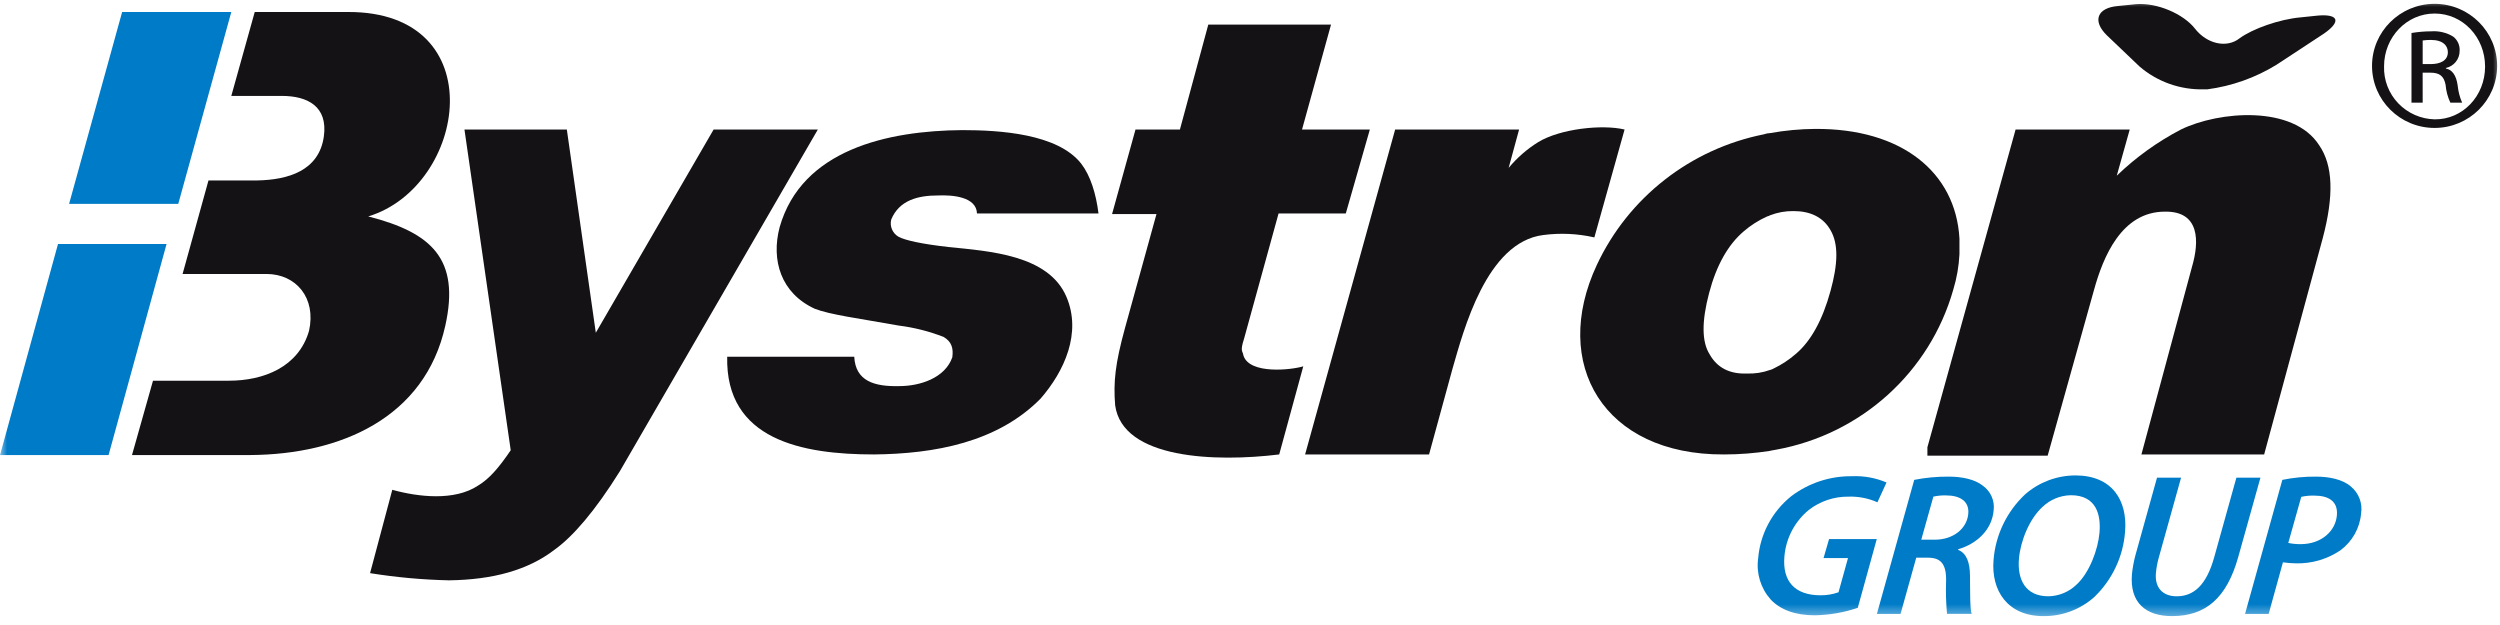 <?xml version="1.0" encoding="UTF-8"?>
<svg width="180px" height="45px" viewBox="0 0 180 45" version="1.1" xmlns="http://www.w3.org/2000/svg" xmlns:xlink="http://www.w3.org/1999/xlink">
    <!-- Generator: Sketch 60 (88103) - https://sketch.com -->
    <title>Logo/Group</title>
    <desc>Created with Sketch.</desc>
    <defs>
        <rect id="path-1" x="0" y="0" width="180" height="44.554"></rect>
    </defs>
    <g id="Page-1" stroke="none" stroke-width="1" fill="none" fill-rule="evenodd">
        <g id="Menu" transform="translate(-25, -19)">
            <g id="Logo/Group" transform="translate(25, 19)">
                <g>
                    <mask id="mask-2" fill="white">
                        <use xlink:href="#path-1"></use>
                    </mask>
                    <g id="Rectangle_1"></g>
                    <g id="Group_1" mask="url(#mask-2)" fill-rule="nonzero">
                        <path d="M133.76,43.763 C132.763,44.101 131.719,44.283 130.665,44.302 C129.289,44.302 128.196,43.923 127.478,43.152 C126.767,42.345 126.442,41.273 126.587,40.212 C126.728,38.457 127.589,36.837 128.967,35.729 C130.225,34.775 131.769,34.267 133.351,34.288 C134.201,34.251 135.048,34.406 135.829,34.739 L135.175,36.165 C134.521,35.874 133.809,35.735 133.093,35.758 C132.056,35.747 131.046,36.086 130.228,36.719 C129.211,37.559 128.579,38.772 128.476,40.081 C128.326,41.842 129.216,42.861 131.081,42.861 C131.521,42.865 131.959,42.791 132.373,42.643 L133.056,40.182 L131.295,40.182 L131.693,38.814 L135.127,38.814 L133.76,43.763 Z" id="Path_2" fill="#007BC7"></path>
                        <path d="M137.825,34.55 C138.64,34.389 139.47,34.311 140.302,34.317 C141.264,34.317 142.165,34.506 142.748,34.958 C143.323,35.359 143.629,36.041 143.544,36.733 C143.422,38.174 142.301,39.164 140.996,39.542 L140.977,39.586 C141.608,39.834 141.83,40.518 141.84,41.449 C141.854,42.671 141.831,43.807 141.96,44.2 L140.186,44.2 C140.113,43.421 140.09,42.638 140.118,41.856 C140.152,40.605 139.731,40.153 138.814,40.153 L137.97,40.153 L136.84,44.201 L135.137,44.201 L137.825,34.55 Z M138.331,38.858 L139.308,38.858 C140.655,38.858 141.627,38.043 141.717,36.981 C141.794,36.078 141.104,35.67 140.127,35.67 C139.816,35.659 139.505,35.689 139.202,35.757 L138.331,38.858 Z" id="Path_3" fill="#007BC7"></path>
                        <path d="M153.004,38.29 C152.871,40.067 152.086,41.734 150.799,42.977 C149.79,43.882 148.474,44.376 147.114,44.36 C144.538,44.36 143.348,42.512 143.536,40.314 C143.678,38.518 144.486,36.838 145.803,35.598 C146.804,34.72 148.092,34.234 149.428,34.23 C152.092,34.23 153.195,36.049 153.004,38.29 M147.058,36.5 C146.112,37.359 145.472,38.96 145.364,40.226 C145.238,41.711 145.814,42.933 147.487,42.933 C148.239,42.918 148.957,42.622 149.497,42.104 C150.427,41.26 151.058,39.586 151.164,38.349 C151.274,37.053 150.934,35.656 149.1,35.656 C148.336,35.67 147.606,35.972 147.058,36.5" id="Path_4" fill="#007BC7"></path>
                        <path d="M157.038,34.39 L155.442,40.11 C155.33,40.5 155.256,40.9 155.222,41.304 C155.15,42.307 155.704,42.933 156.725,42.933 C157.953,42.933 158.867,42.12 159.422,40.125 L161.021,34.39 L162.752,34.39 L161.156,40.095 C160.328,43.05 158.825,44.36 156.38,44.36 C154.501,44.36 153.324,43.399 153.5,41.332 C153.549,40.876 153.632,40.423 153.75,39.979 L155.306,34.39 L157.038,34.39 Z" id="Path_5" fill="#007BC7"></path>
                        <path d="M164.329,34.55 C165.129,34.386 165.944,34.309 166.761,34.317 C167.679,34.317 168.655,34.506 169.248,35.016 C169.83,35.487 170.116,36.23 169.999,36.966 C169.909,38.027 169.362,38.997 168.5,39.629 C167.557,40.265 166.437,40.591 165.297,40.561 C164.987,40.555 164.677,40.531 164.37,40.488 L163.344,44.201 L161.644,44.201 L164.329,34.55 Z M164.756,39.091 C165.05,39.154 165.351,39.183 165.652,39.178 C167.117,39.178 168.157,38.261 168.257,37.097 C168.344,36.063 167.622,35.685 166.644,35.685 C166.324,35.673 166.003,35.703 165.69,35.773 L164.756,39.091 Z" id="Path_6" fill="#007BC7"></path>
                        <path d="M58.885,9.325 L51.381,9.325 L42.898,23.958 L40.812,9.325 L33.441,9.325 L36.772,32.418 C35.927,33.669 35.216,34.49 34.417,34.964 C32.731,36.086 30.111,35.784 28.245,35.266 L26.645,41.266 C28.526,41.569 30.425,41.742 32.33,41.784 C35.482,41.742 38.014,41.05 39.922,39.583 C41.255,38.633 42.853,36.778 44.63,33.928 L58.885,9.325 Z" id="Path_7" fill="#141215"></path>
                        <path d="M52.358,25.685 L61.506,25.685 C61.595,27.453 62.971,27.842 64.747,27.8 C66.213,27.8 68.033,27.238 68.566,25.728 C68.655,25.08 68.521,24.605 67.944,24.26 C66.902,23.854 65.813,23.579 64.703,23.44 C61.816,22.922 59.772,22.662 58.664,22.231 C56.221,21.108 55.51,18.735 56.133,16.361 C57.731,10.749 63.948,9.411 69.277,9.368 C71.986,9.368 76.161,9.627 77.848,11.785 C78.514,12.649 78.914,13.944 79.092,15.368 L70.343,15.368 C70.298,14.159 68.566,14.029 67.545,14.073 C66.079,14.073 64.747,14.418 64.17,15.8 C64.043,16.288 64.261,16.801 64.703,17.051 C65.191,17.31 66.39,17.57 68.299,17.786 C71.23,18.087 75.493,18.347 76.781,21.368 C77.891,23.957 76.648,26.72 74.916,28.706 C71.808,31.857 67.278,32.676 62.926,32.72 C57.775,32.72 52.225,31.684 52.358,25.683" id="Path_8" fill="#141215"></path>
                        <path d="M116.97,9.325 C115.327,8.936 112.307,9.281 110.753,10.231 C109.946,10.732 109.227,11.359 108.622,12.088 L109.375,9.325 L100.451,9.325 L93.967,32.72 L102.892,32.72 L104.58,26.548 C105.379,23.785 107.023,17.44 111.108,16.923 C112.337,16.76 113.585,16.818 114.794,17.094 L116.97,9.325 Z" id="Path_9" fill="#141215"></path>
                        <path d="M138.773,32.806 L147.432,32.806 L150.764,20.893 C151.43,18.476 152.76,15.239 155.871,15.239 C158.401,15.195 158.357,17.396 157.824,19.209 L154.182,32.72 L163.019,32.72 L167.24,17.138 C168.039,14.116 167.995,11.914 166.973,10.447 C165.109,7.555 159.78,7.987 157.026,9.325 C155.335,10.209 153.78,11.328 152.408,12.649 L153.34,9.325 L145.123,9.325 L138.773,32.203 L138.773,32.376 L138.907,31.945 L138.773,32.376 L138.773,32.806 Z" id="Path_10" fill="#141215"></path>
                        <path d="M130.692,9.281 C129.604,9.29 128.519,9.391 127.449,9.583 C127.297,9.587 127.146,9.617 127.004,9.67 C121.71,10.725 117.241,14.22 114.97,19.08 C111.639,26.203 115.458,32.763 124.118,32.72 C125.233,32.721 126.347,32.635 127.449,32.461 C127.581,32.418 127.715,32.418 127.893,32.375 C134.01,31.263 138.955,26.791 140.637,20.85 C140.889,20.023 141.038,19.168 141.081,18.304 L141.081,17.182 C140.814,12.39 136.907,9.24 130.691,9.282 M131.8,20.937 C131.223,23.052 130.379,24.563 129.313,25.469 C128.818,25.902 128.265,26.266 127.67,26.549 C127.601,26.589 127.526,26.618 127.449,26.635 C126.908,26.829 126.335,26.917 125.761,26.894 C124.518,26.938 123.629,26.463 123.096,25.515 C122.519,24.608 122.519,23.141 123.052,21.111 C123.584,19.082 124.428,17.615 125.538,16.665 C126.045,16.226 126.614,15.863 127.226,15.587 C127.304,15.57 127.379,15.541 127.449,15.5 C127.986,15.292 128.559,15.189 129.136,15.198 C130.335,15.198 131.267,15.629 131.8,16.577 C132.377,17.571 132.334,18.996 131.8,20.938" id="Path_11" fill="#141215"></path>
                        <path d="M96.898,15.368 L92.057,15.368 L89.572,24.389 C89.262,25.339 89.482,25.252 89.527,25.598 C89.971,26.977 92.991,26.634 93.836,26.376 L92.103,32.72 C87.529,33.281 80.825,33.065 80.291,29.18 C80.158,27.498 80.291,26.202 81.001,23.612 L83.267,15.411 L80.069,15.411 L81.756,9.325 L84.954,9.325 L86.997,1.771 L95.834,1.771 L93.746,9.325 L98.629,9.325 L96.898,15.368 Z" id="Path_12" fill="#141215"></path>
                        <path d="M163.907,4.663 C162.394,5.594 160.699,6.197 158.934,6.431 L158.712,6.431 C157.005,6.484 155.341,5.899 154.049,4.791 L151.697,2.546 C150.631,1.51 150.987,0.561 152.495,0.432 L153.783,0.302 C155.293,0.172 157.205,0.993 158.046,2.071 C158.887,3.15 160.311,3.496 161.244,2.762 C162.176,2.071 164.131,1.383 165.641,1.251 L166.883,1.122 C168.393,0.993 168.572,1.554 167.327,2.417 L163.907,4.663 Z" id="Path_13" fill="#141215"></path>
                        <path d="M18.341,0.864 L25.047,0.864 C35.571,0.821 33.618,13.426 26.513,15.583 C31.086,16.75 33.13,18.648 32.064,23.44 C30.598,30.088 24.514,32.72 18.031,32.763 L9.504,32.763 L11.016,27.411 L16.477,27.411 C19.007,27.411 21.495,26.418 22.249,23.828 C22.784,21.454 21.317,19.726 19.186,19.726 L13.146,19.726 L15.011,12.992 L18.519,12.992 C20.74,12.949 22.96,12.302 23.315,9.841 C23.627,7.64 22.116,6.906 20.296,6.906 L16.654,6.906 L18.341,0.864 Z" id="Path_14" fill="#141215"></path>
                        <path d="M0.002,32.763 L4.176,17.569 L11.992,17.569 L7.818,32.763 L0.002,32.763 Z M4.975,14.677 L8.794,0.864 L16.654,0.864 L12.835,14.677 L4.975,14.677 Z" id="Path_15" fill="#007BC7"></path>
                        <path d="M175.3,0.276 C177.785,0.282 179.796,2.283 179.793,4.749 C179.79,7.214 177.774,9.211 175.289,9.211 C172.804,9.211 170.789,7.214 170.786,4.749 C170.783,2.283 172.793,0.282 175.279,0.276 L175.3,0.276 Z M175.279,0.976 C173.285,0.976 171.652,2.673 171.652,4.774 C171.621,5.762 171.988,6.721 172.673,7.438 C173.359,8.155 174.304,8.571 175.3,8.593 C177.315,8.612 178.926,6.913 178.926,4.794 C178.926,2.675 177.315,0.975 175.3,0.975 L175.279,0.976 Z M174.433,7.393 L173.627,7.393 L173.627,2.376 C174.1,2.297 174.578,2.257 175.057,2.255 C175.608,2.216 176.158,2.349 176.63,2.635 C176.95,2.883 177.124,3.273 177.093,3.674 C177.093,4.26 176.683,4.768 176.106,4.894 L176.106,4.934 C176.549,5.014 176.851,5.414 176.952,6.154 C176.994,6.58 177.102,6.998 177.273,7.391 L176.426,7.391 C176.236,6.989 176.12,6.556 176.084,6.112 C175.964,5.472 175.64,5.233 174.995,5.233 L174.431,5.233 L174.433,7.393 Z M174.433,4.614 L175.017,4.614 C175.683,4.614 176.246,4.374 176.246,3.754 C176.246,3.315 175.923,2.875 175.017,2.875 C174.822,2.874 174.626,2.887 174.433,2.915 L174.433,4.614 Z" id="Path_16" fill="#141215"></path>
                    </g>
                </g>
            </g>
        </g>
    </g>
</svg>
